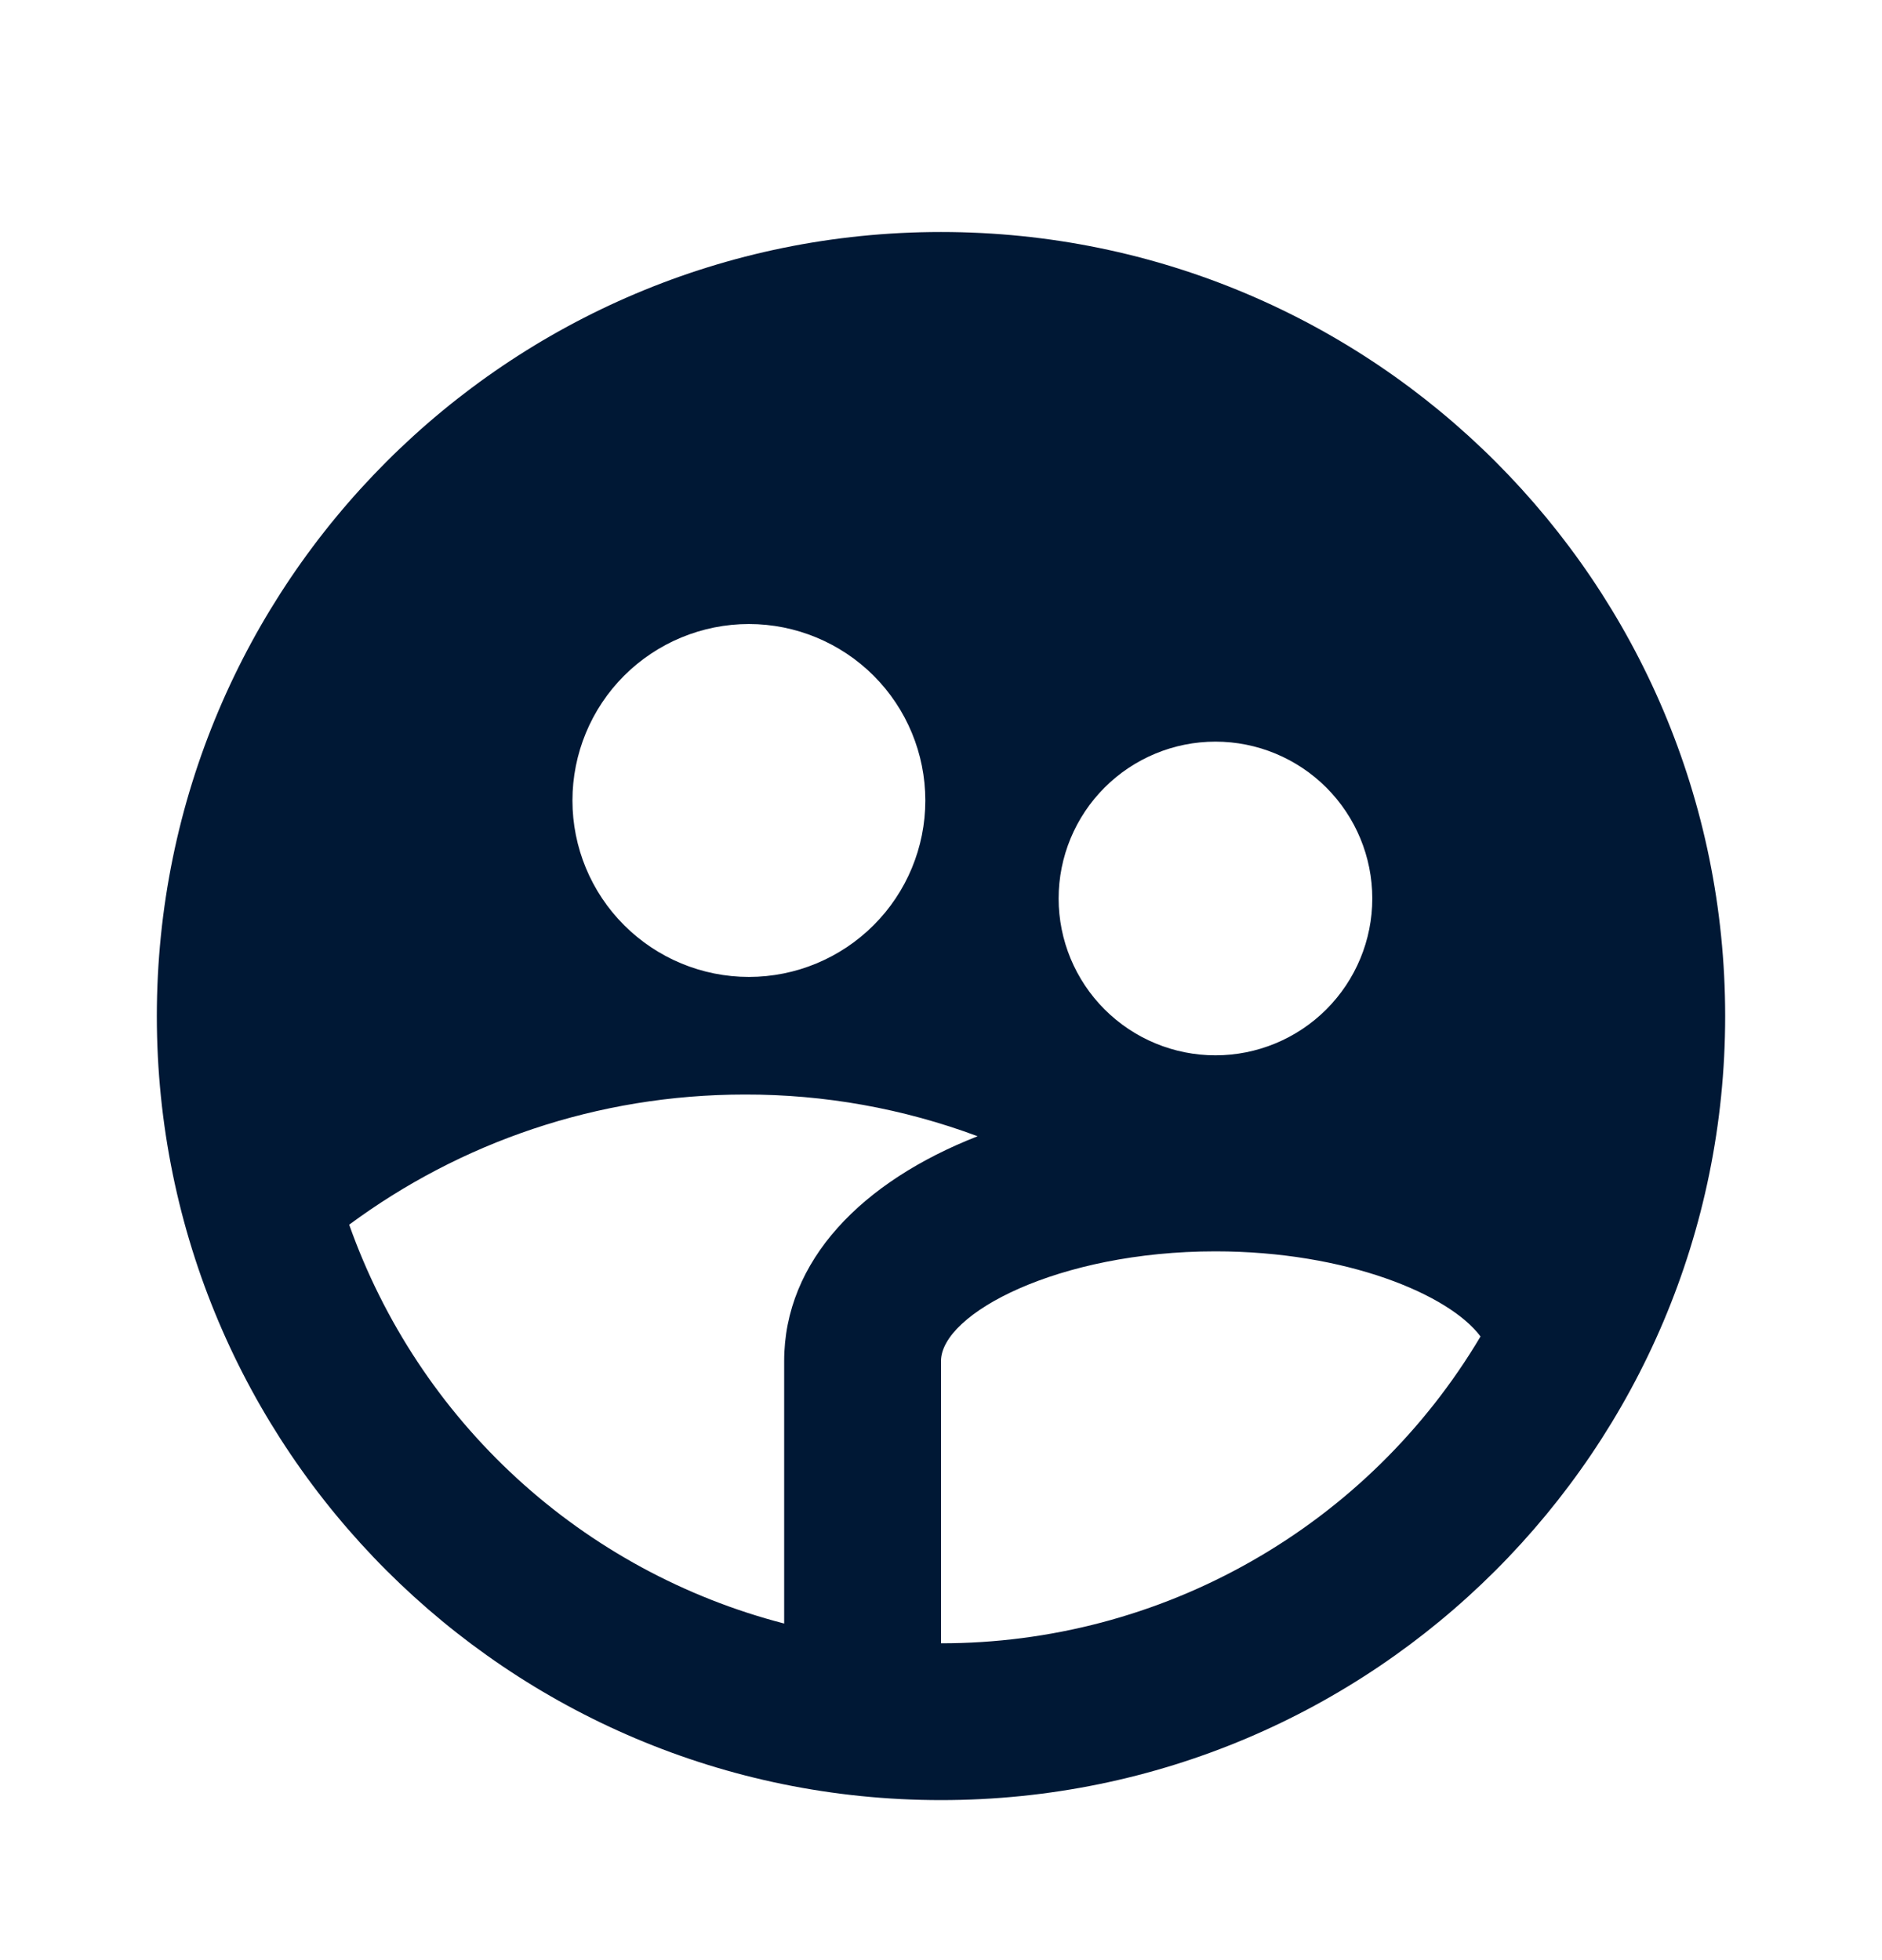 <svg width="24" height="25" viewBox="0 0 24 25" fill="none" xmlns="http://www.w3.org/2000/svg">
<g id="ri-group-2-fill" clip-path="url(#clip0_2_1645)">
<g id="Group">
<path id="Vector" d="M10 20.707V17.36C10 16.076 10.995 15.068 12.467 14.492C11.518 14.138 10.513 13.958 9.5 13.96C7.61 13.96 5.864 14.576 4.453 15.62C4.891 16.857 5.625 17.968 6.592 18.855C7.559 19.742 8.73 20.378 10 20.707ZM18.88 17.046C18.485 16.512 17.17 15.96 15.5 15.96C13.494 15.96 12 16.756 12 17.36V20.959C13.388 20.96 14.752 20.6 15.958 19.913C17.165 19.227 18.172 18.239 18.88 17.046ZM9.55 12.46C10.147 12.46 10.719 12.222 11.141 11.8C11.563 11.379 11.8 10.806 11.8 10.21C11.8 9.613 11.563 9.04 11.141 8.618C10.719 8.197 10.147 7.959 9.55 7.959C8.953 7.959 8.381 8.197 7.959 8.618C7.537 9.04 7.3 9.613 7.3 10.21C7.3 10.806 7.537 11.379 7.959 11.8C8.381 12.222 8.953 12.46 9.55 12.46ZM15.5 13.46C16.03 13.46 16.539 13.249 16.914 12.874C17.289 12.499 17.5 11.99 17.5 11.46C17.5 10.929 17.289 10.42 16.914 10.045C16.539 9.67 16.03 9.459 15.5 9.459C14.97 9.459 14.461 9.67 14.086 10.045C13.711 10.42 13.5 10.929 13.5 11.46C13.5 11.99 13.711 12.499 14.086 12.874C14.461 13.249 14.97 13.46 15.5 13.46ZM12 22.959C6.477 22.959 2 18.483 2 12.96C2 7.436 6.477 2.959 12 2.959C17.523 2.959 22 7.436 22 12.96C22 18.483 17.523 22.959 12 22.959Z" fill="#001835"/>
</g>
</g>
<defs>
<clipPath id="clip0_2_1645">
<rect width="24" height="24" fill="white" transform="translate(0 0.959)"/>
</clipPath>
</defs>
</svg>
